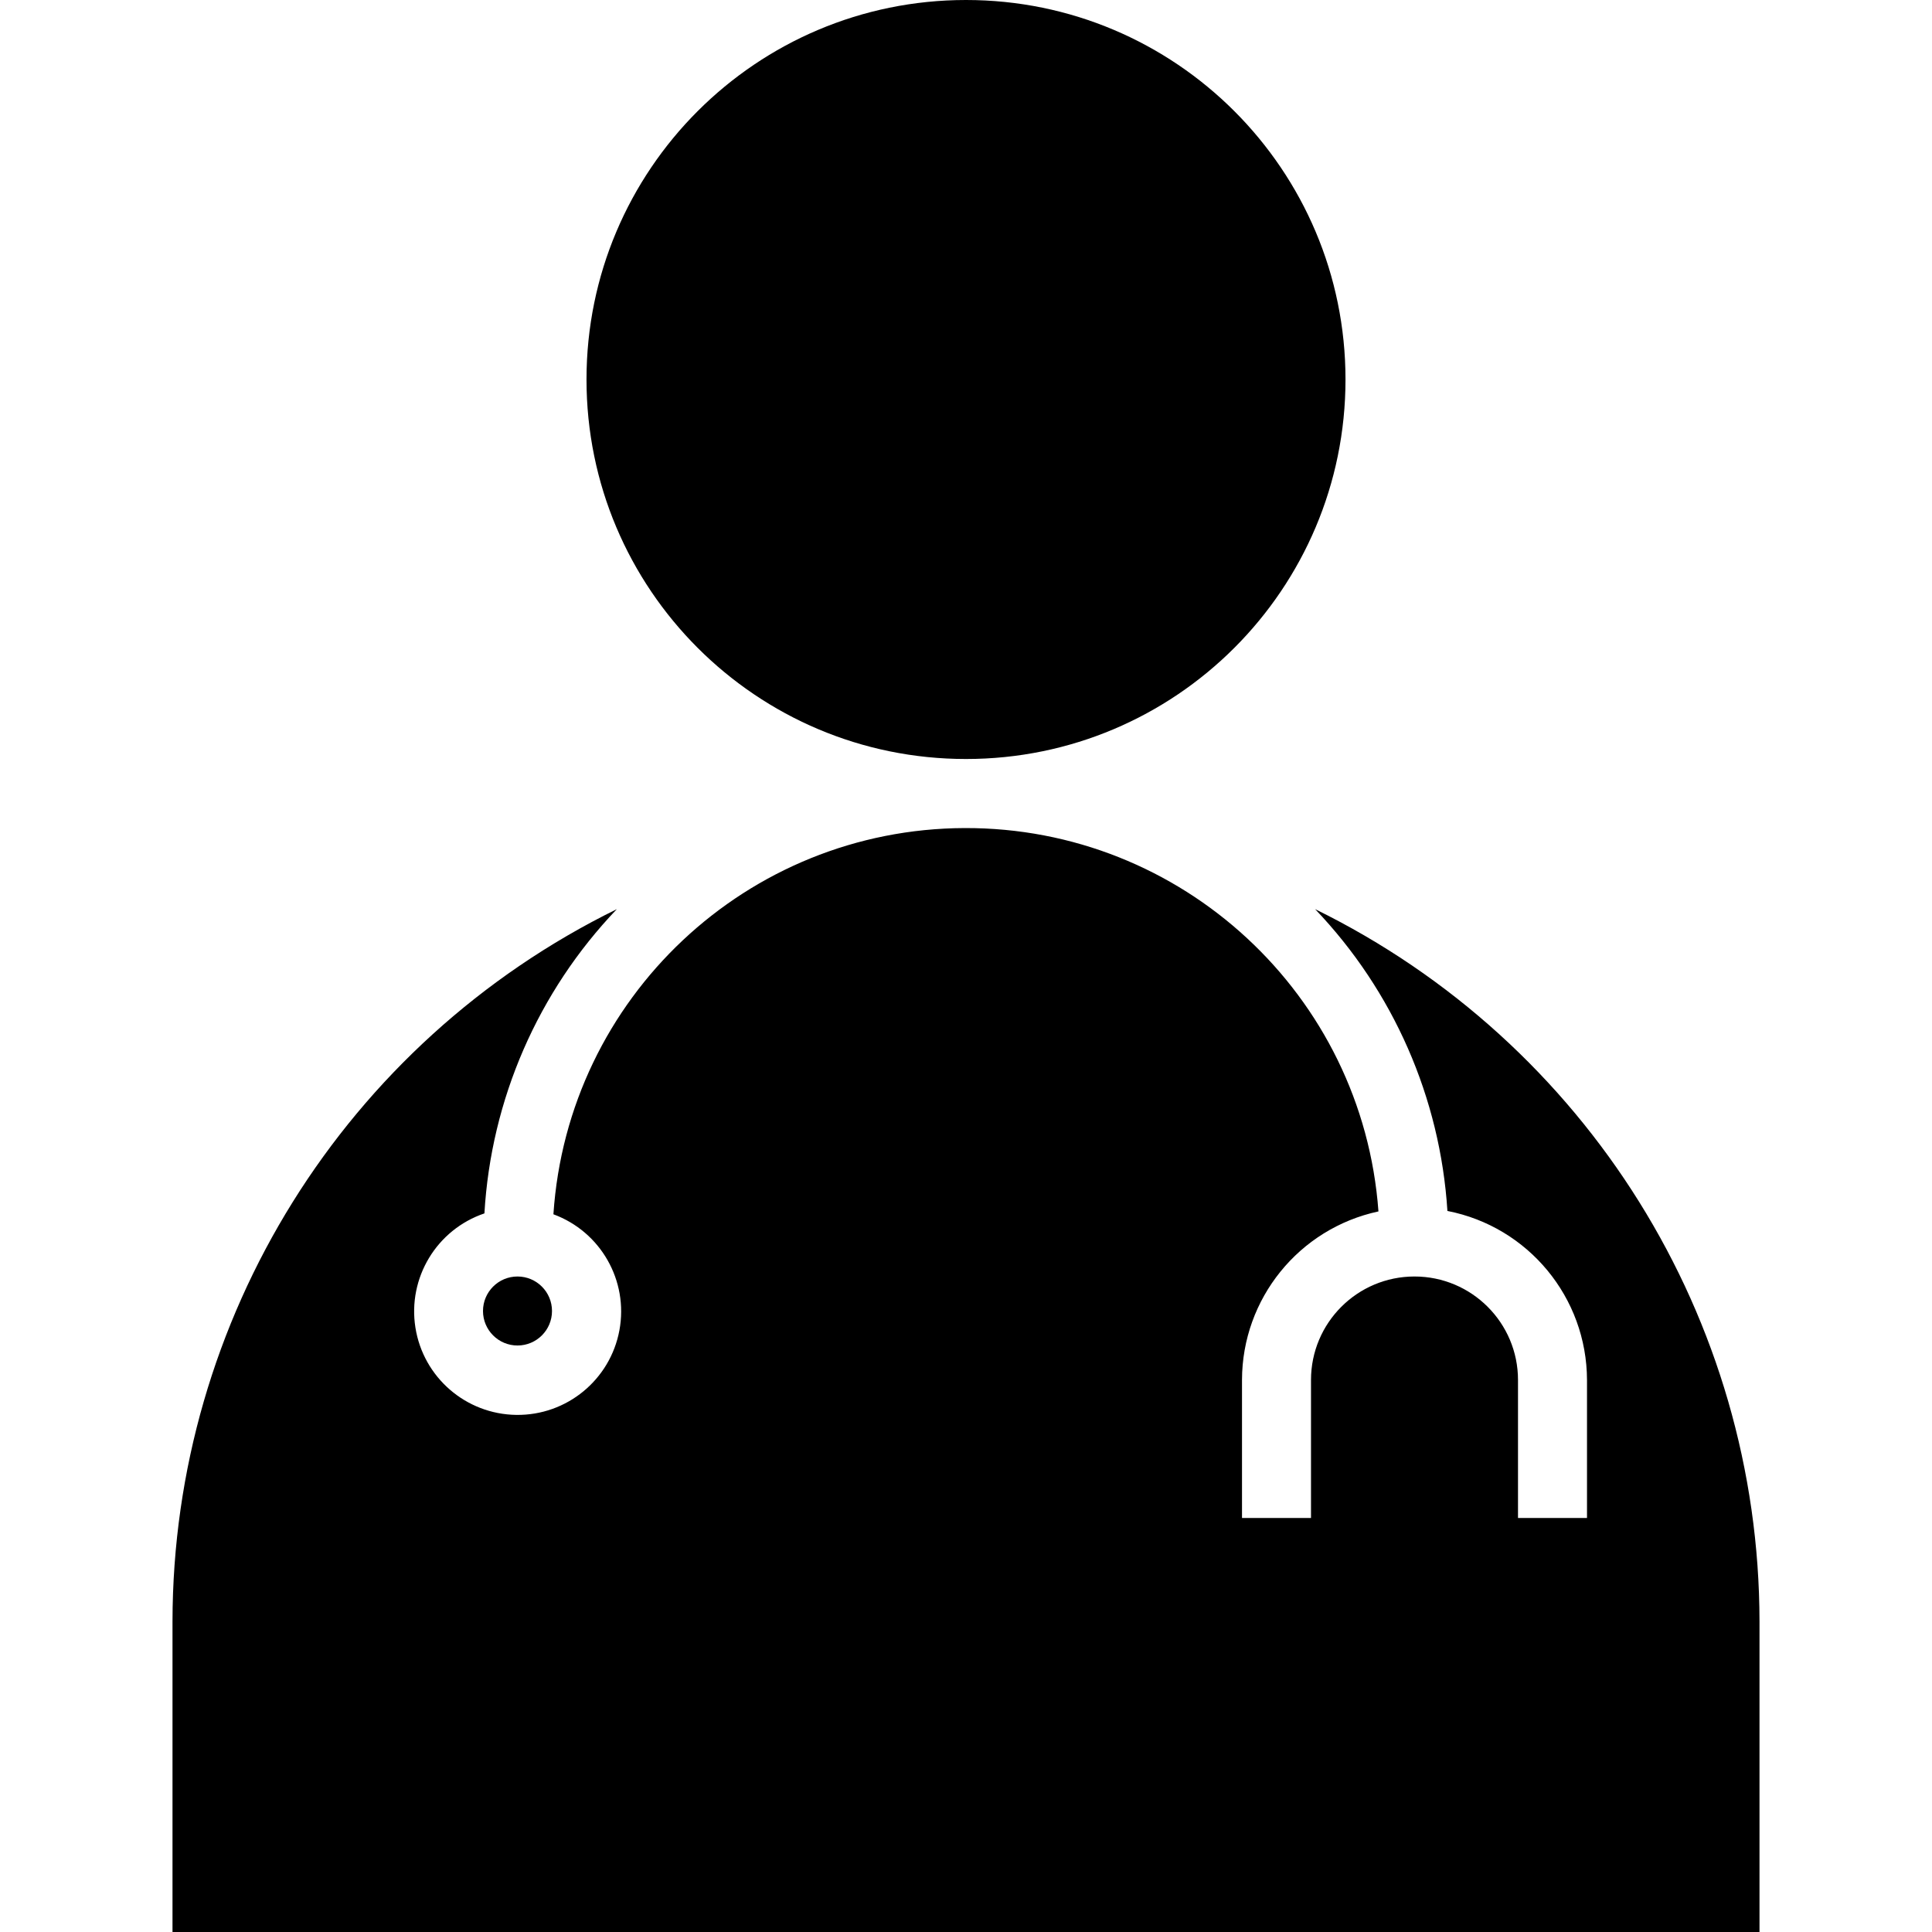 <svg height="448pt" viewBox="-40 0 448 448" width="448pt" xmlns="http://www.w3.org/2000/svg"><path d="m272 88c0 48.602-39.398 88-88 88s-88-39.398-88-88 39.398-88 88-88 88 39.398 88 88zm0 0"/><path d="m88 304c0 4.418-3.582 8-8 8s-8-3.582-8-8 3.582-8 8-8 8 3.582 8 8zm0 0"/><path d="m264.953 210.816c18.152 18.984 29.016 43.77 30.68 69.984 18.762 3.664 32.316 20.082 32.367 39.199v32h-16v-32c0-13.254-10.746-24-24-24s-24 10.746-24 24v32h-16v-32c.031-18.852 13.207-35.129 31.641-39.09-3.672-50.238-45.594-89.07-95.965-88.895-50.375.172-92.023 39.297-95.348 89.559 10.969 4.043 17.43 15.395 15.305 26.891-2.125 11.492-12.223 19.781-23.91 19.629s-21.566-8.699-23.395-20.246c-1.824-11.543 4.93-22.727 16-26.48 1.535-26.418 12.422-51.426 30.711-70.551-63.02 30.926-102.977 94.984-103.039 165.184v72h368v-72c-.062-70.199-40.027-134.262-103.047-165.184zm0 0"/></svg>